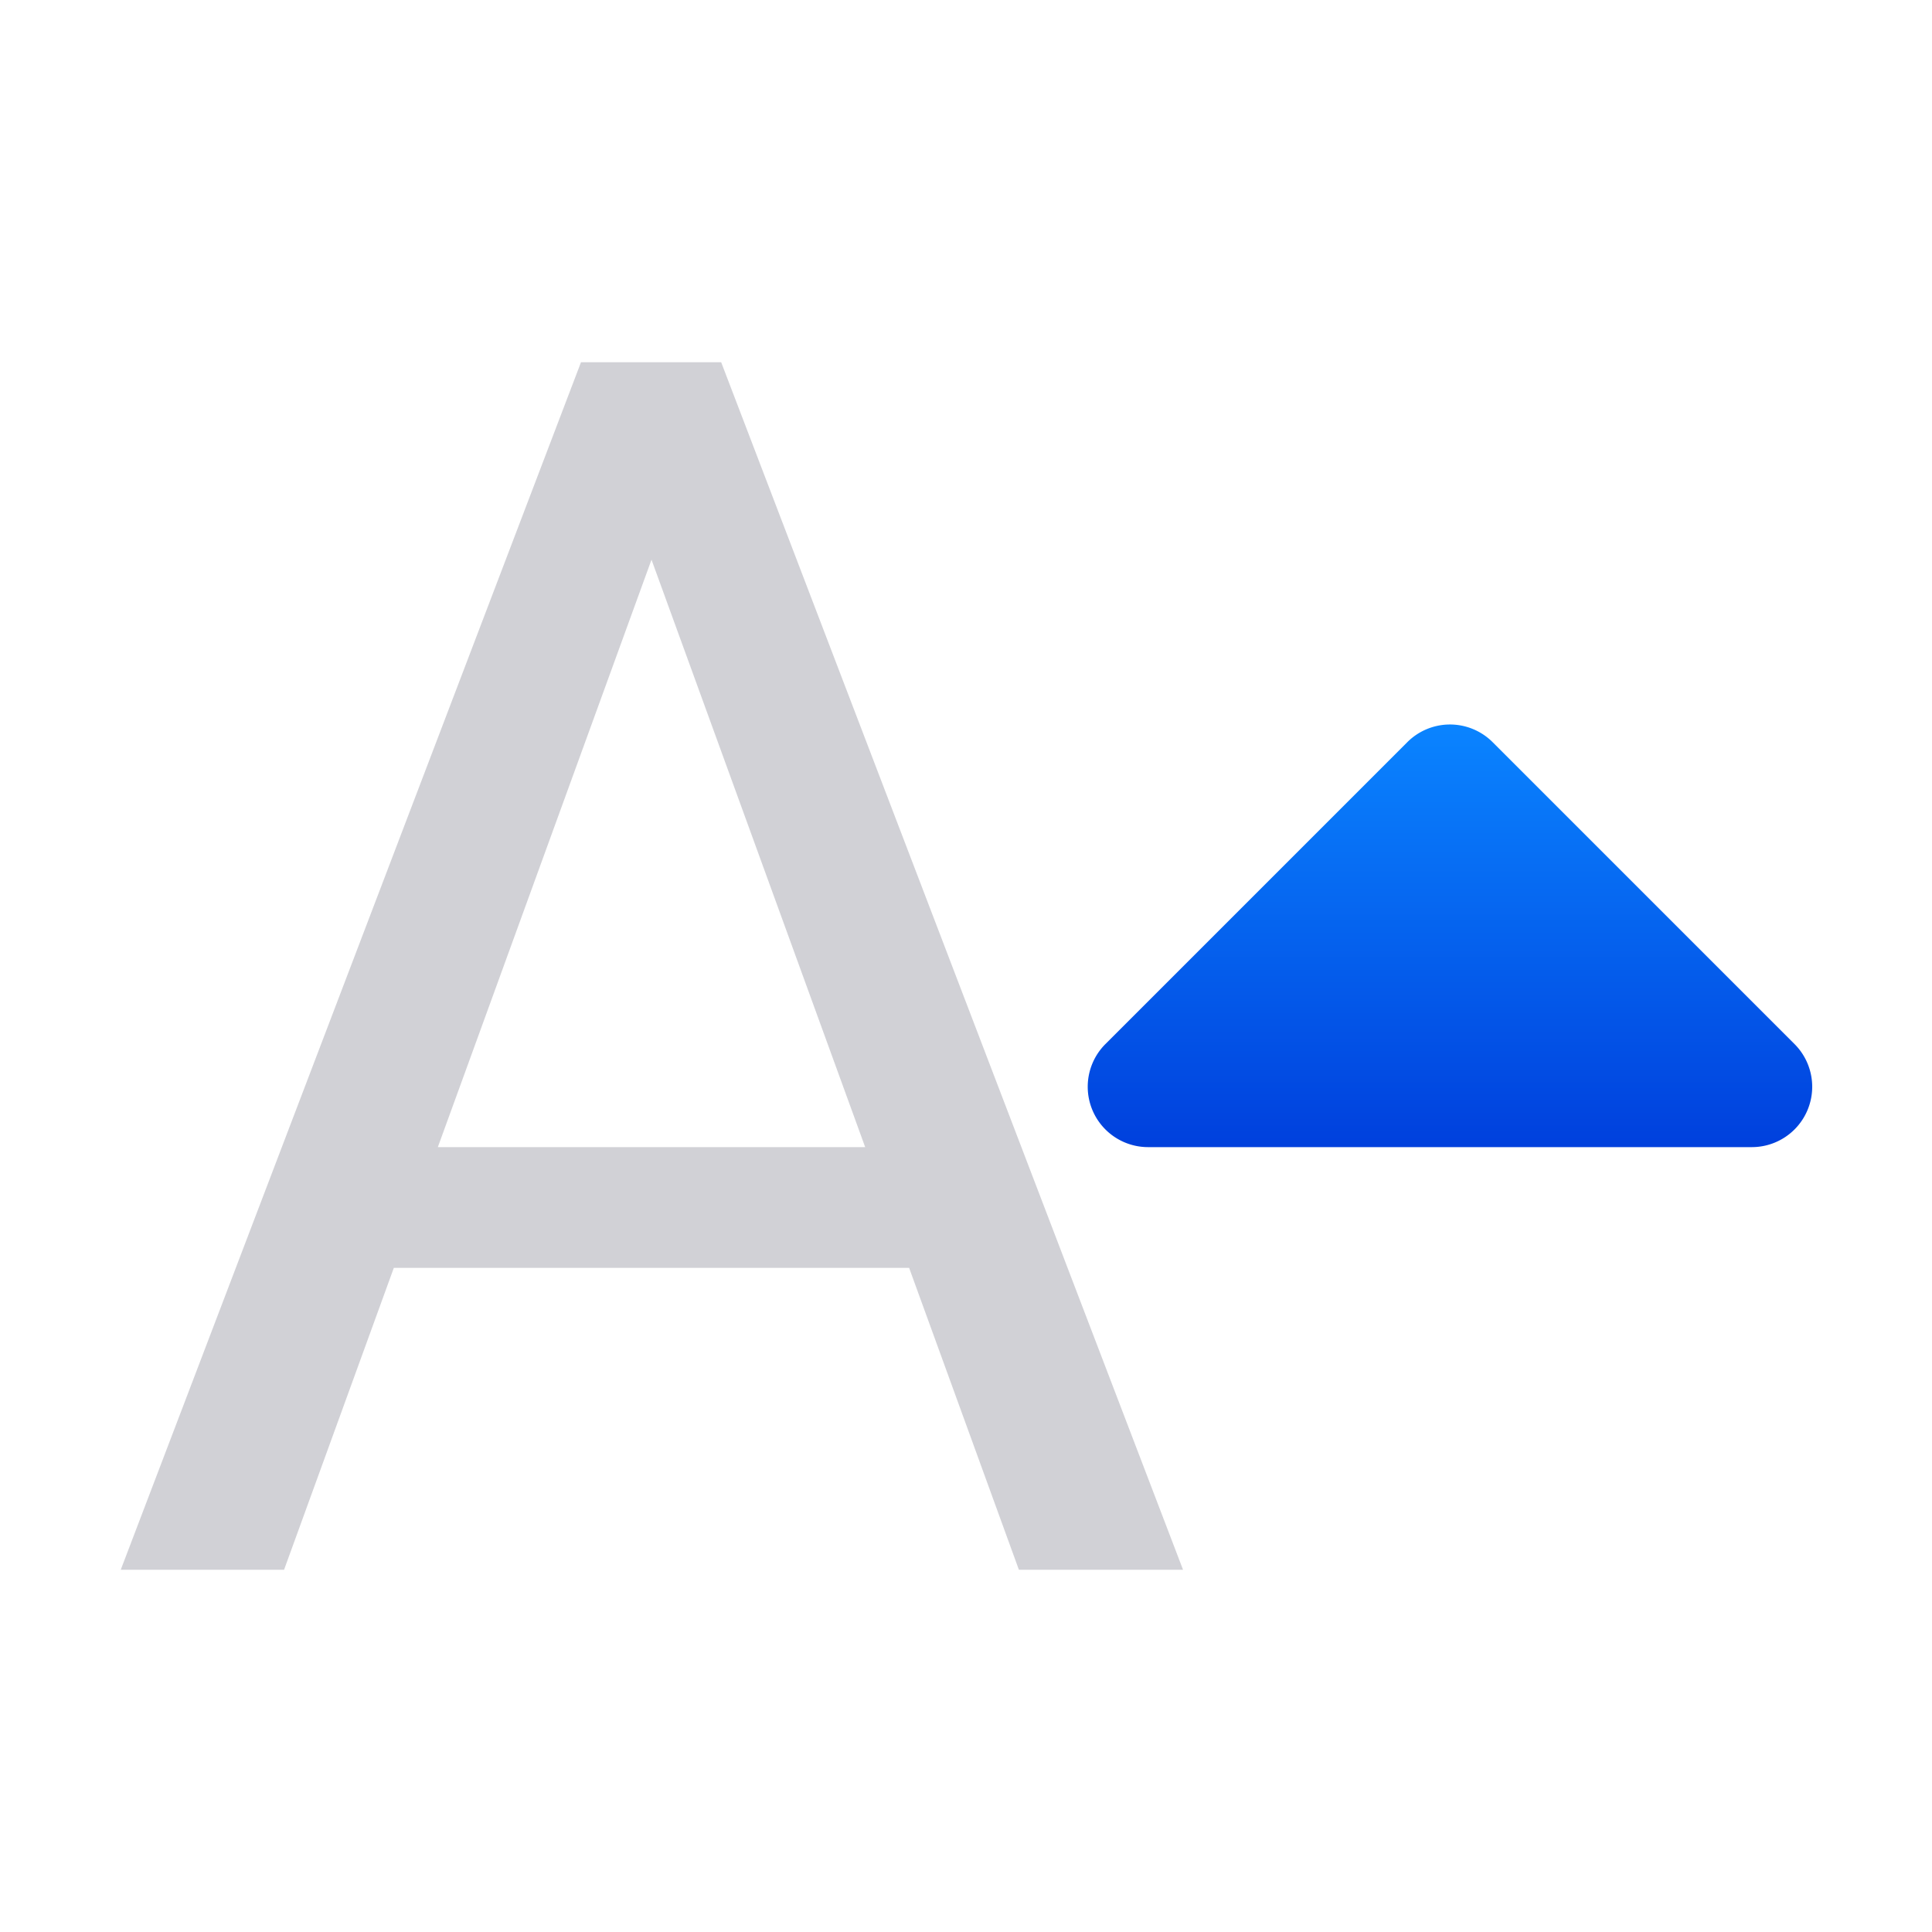 <svg viewBox="0 0 32 32" xmlns="http://www.w3.org/2000/svg" xmlns:xlink="http://www.w3.org/1999/xlink"><linearGradient id="a" gradientUnits="userSpaceOnUse" x1="21.006" x2="21.006" y1="19" y2="12"><stop offset="0" stop-color="#0040dd"/><stop offset="1" stop-color="#0a84ff"/></linearGradient><path d="m24 12a1 1 0 0 0 -.691.293l-5 5a1 1 0 0 0 .707 1.707h10a1 1 0 0 0 .707-1.707l-5-5a1 1 0 0 0 -.723-.293z" fill="url(#a)"/><path d="m9.623 6-7.623 20h2.705l1.818-5h8.535l1.818 5h2.719l-7.65-20zm1.168 3.27 3.539 9.73h-7.078z" fill="#d1d1d6"/></svg>